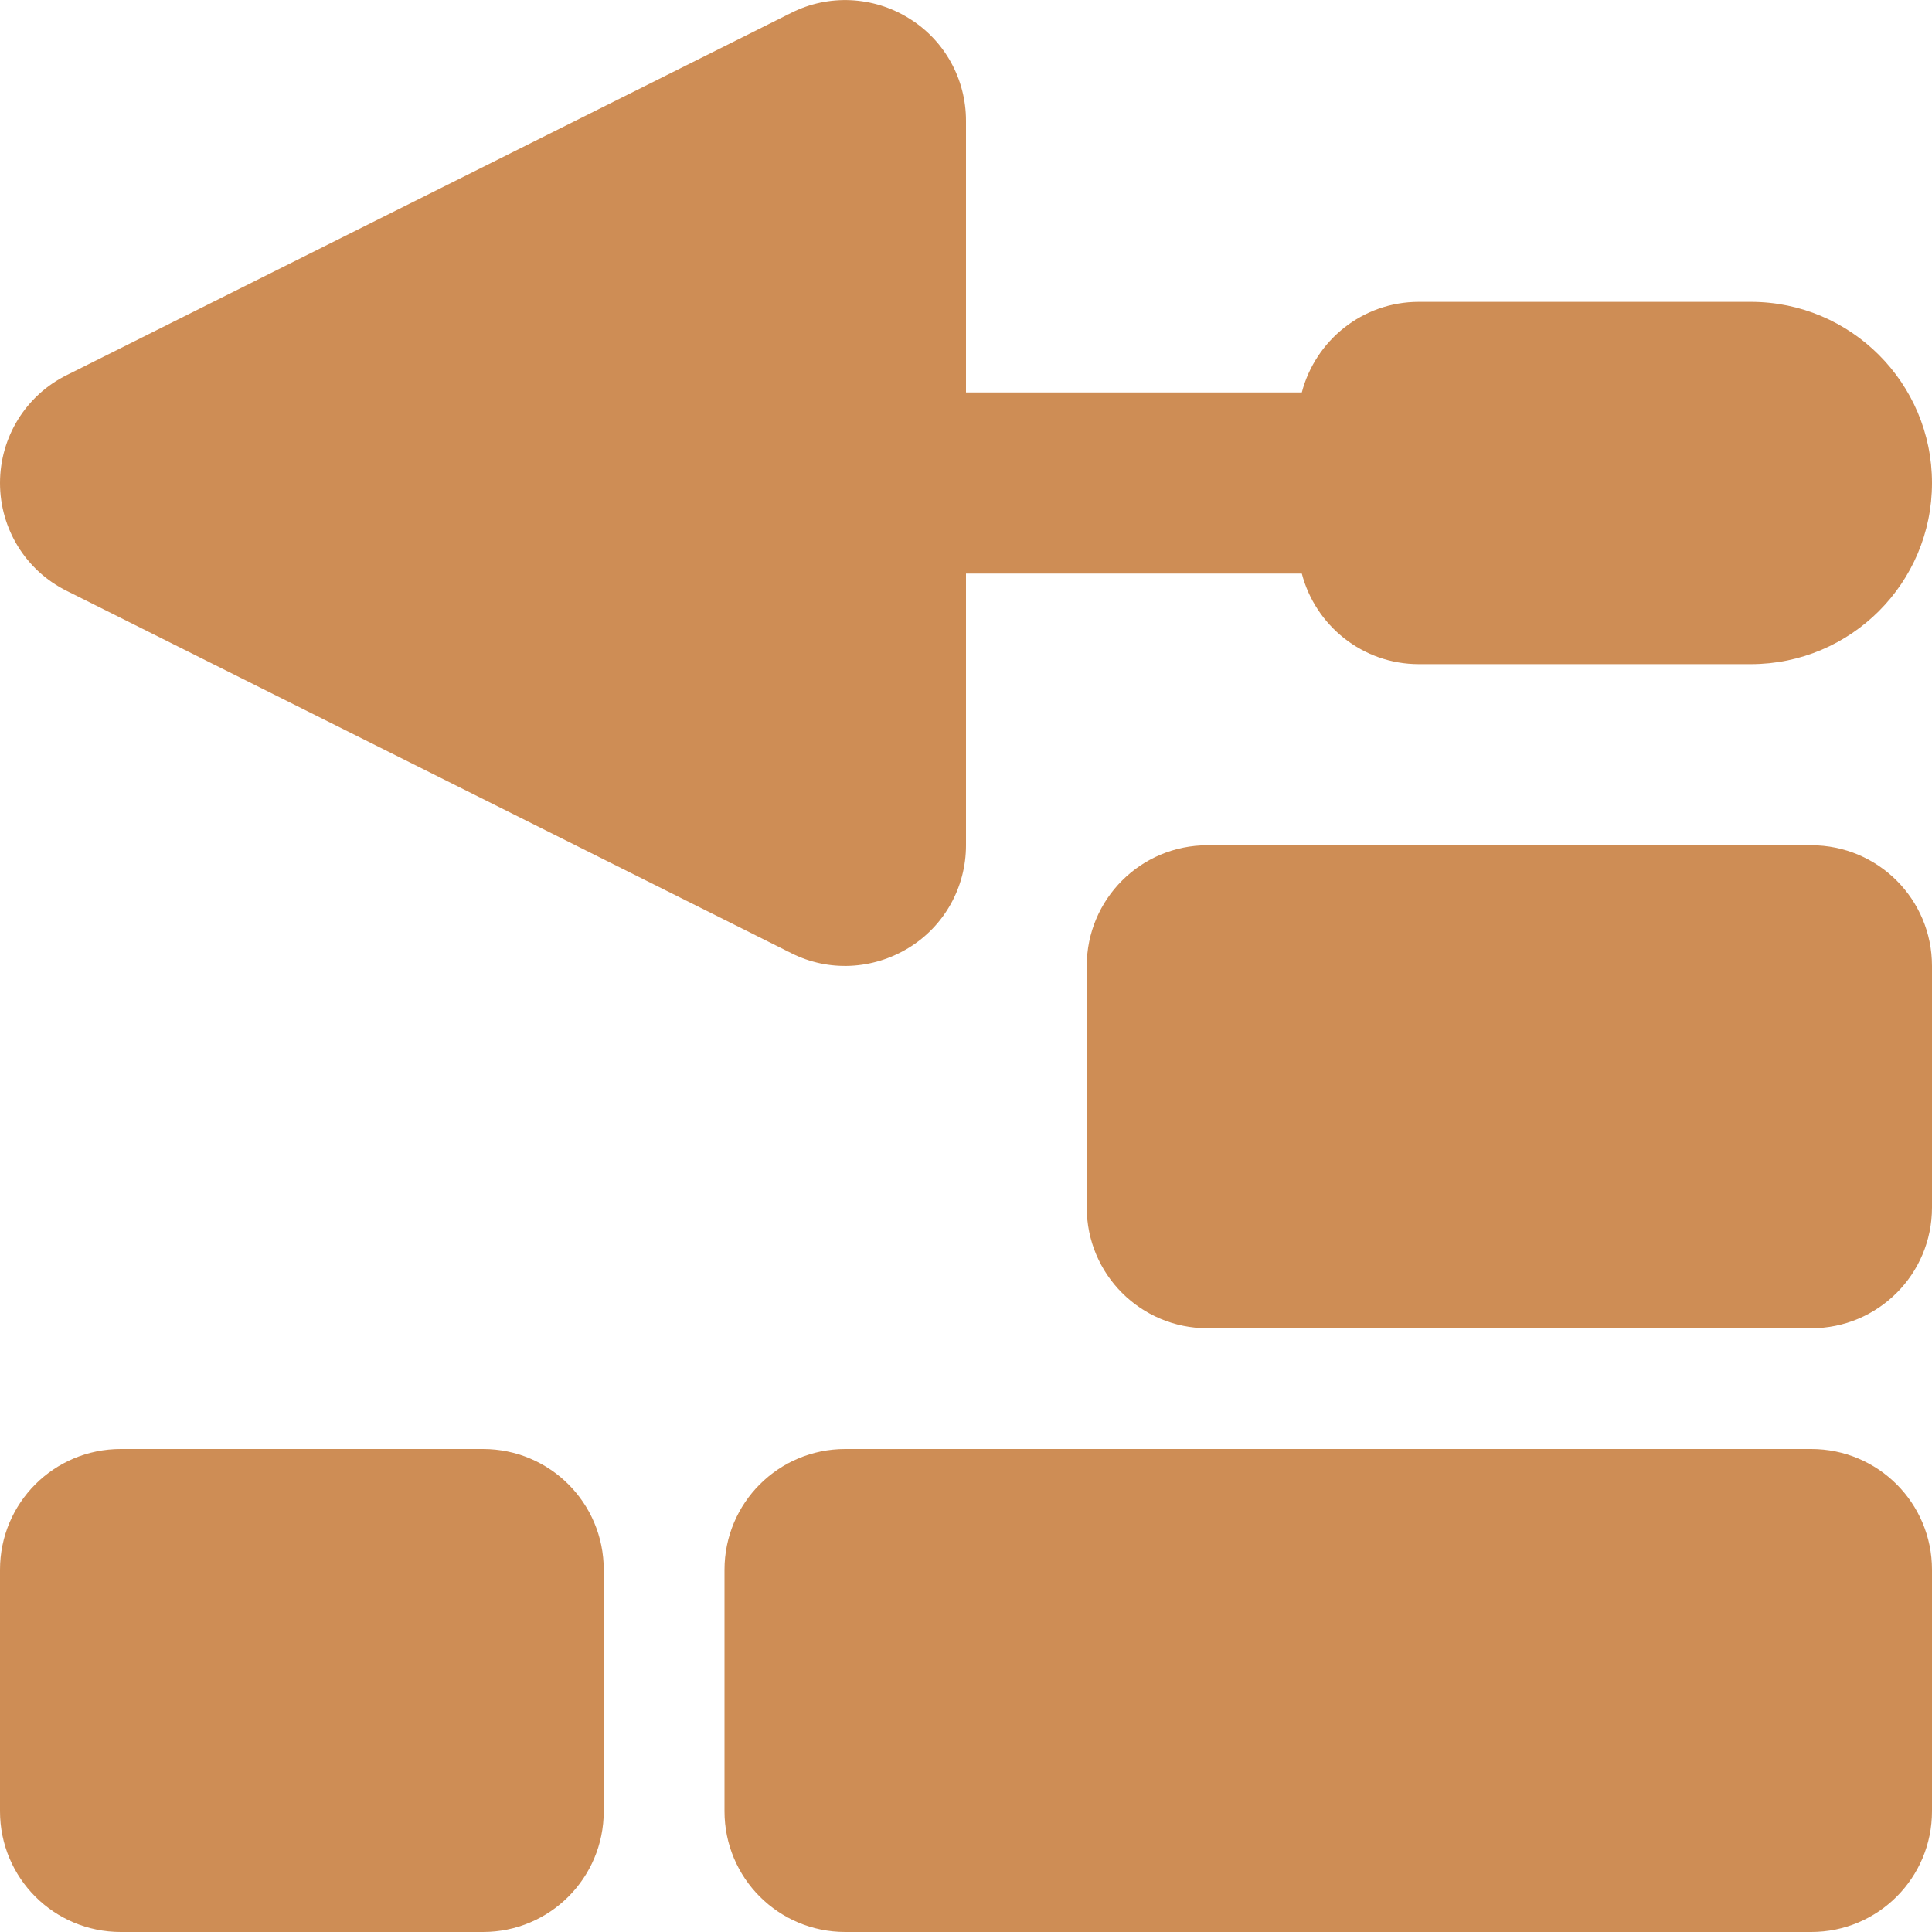 <svg width="50" height="50" viewBox="0 0 50 50" fill="none" xmlns="http://www.w3.org/2000/svg">
<path d="M23.516 0.469C24.443 1.035 25 2.041 25 3.125V10.156H33.691C34.043 8.809 35.264 7.812 36.719 7.812H45.312C47.9 7.812 50 9.912 50 12.5C50 15.088 47.9 17.188 45.312 17.188H36.719C35.264 17.188 34.043 16.191 33.691 14.844H25V21.875C25 22.959 24.443 23.965 23.516 24.531C22.588 25.098 21.445 25.156 20.479 24.668L1.729 15.293C0.664 14.766 0 13.682 0 12.5C0 11.318 0.664 10.234 1.729 9.707L20.479 0.332C21.445 -0.156 22.598 -0.098 23.516 0.469ZM28.125 25C28.125 23.271 29.521 21.875 31.25 21.875H46.875C48.603 21.875 50 23.271 50 25V31.25C50 32.978 48.603 34.375 46.875 34.375H31.25C29.521 34.375 28.125 32.978 28.125 31.25V25ZM3.125 37.5H12.5C14.229 37.5 15.625 38.897 15.625 40.625V46.875C15.625 48.603 14.229 50 12.5 50H3.125C1.396 50 0 48.603 0 46.875V40.625C0 38.897 1.396 37.5 3.125 37.5ZM21.875 37.5H46.875C48.603 37.5 50 38.897 50 40.625V46.875C50 48.603 48.603 50 46.875 50H21.875C20.146 50 18.75 48.603 18.75 46.875V40.625C18.75 38.897 20.146 37.5 21.875 37.5Z" fill="#CE8D55"/>
</svg>
